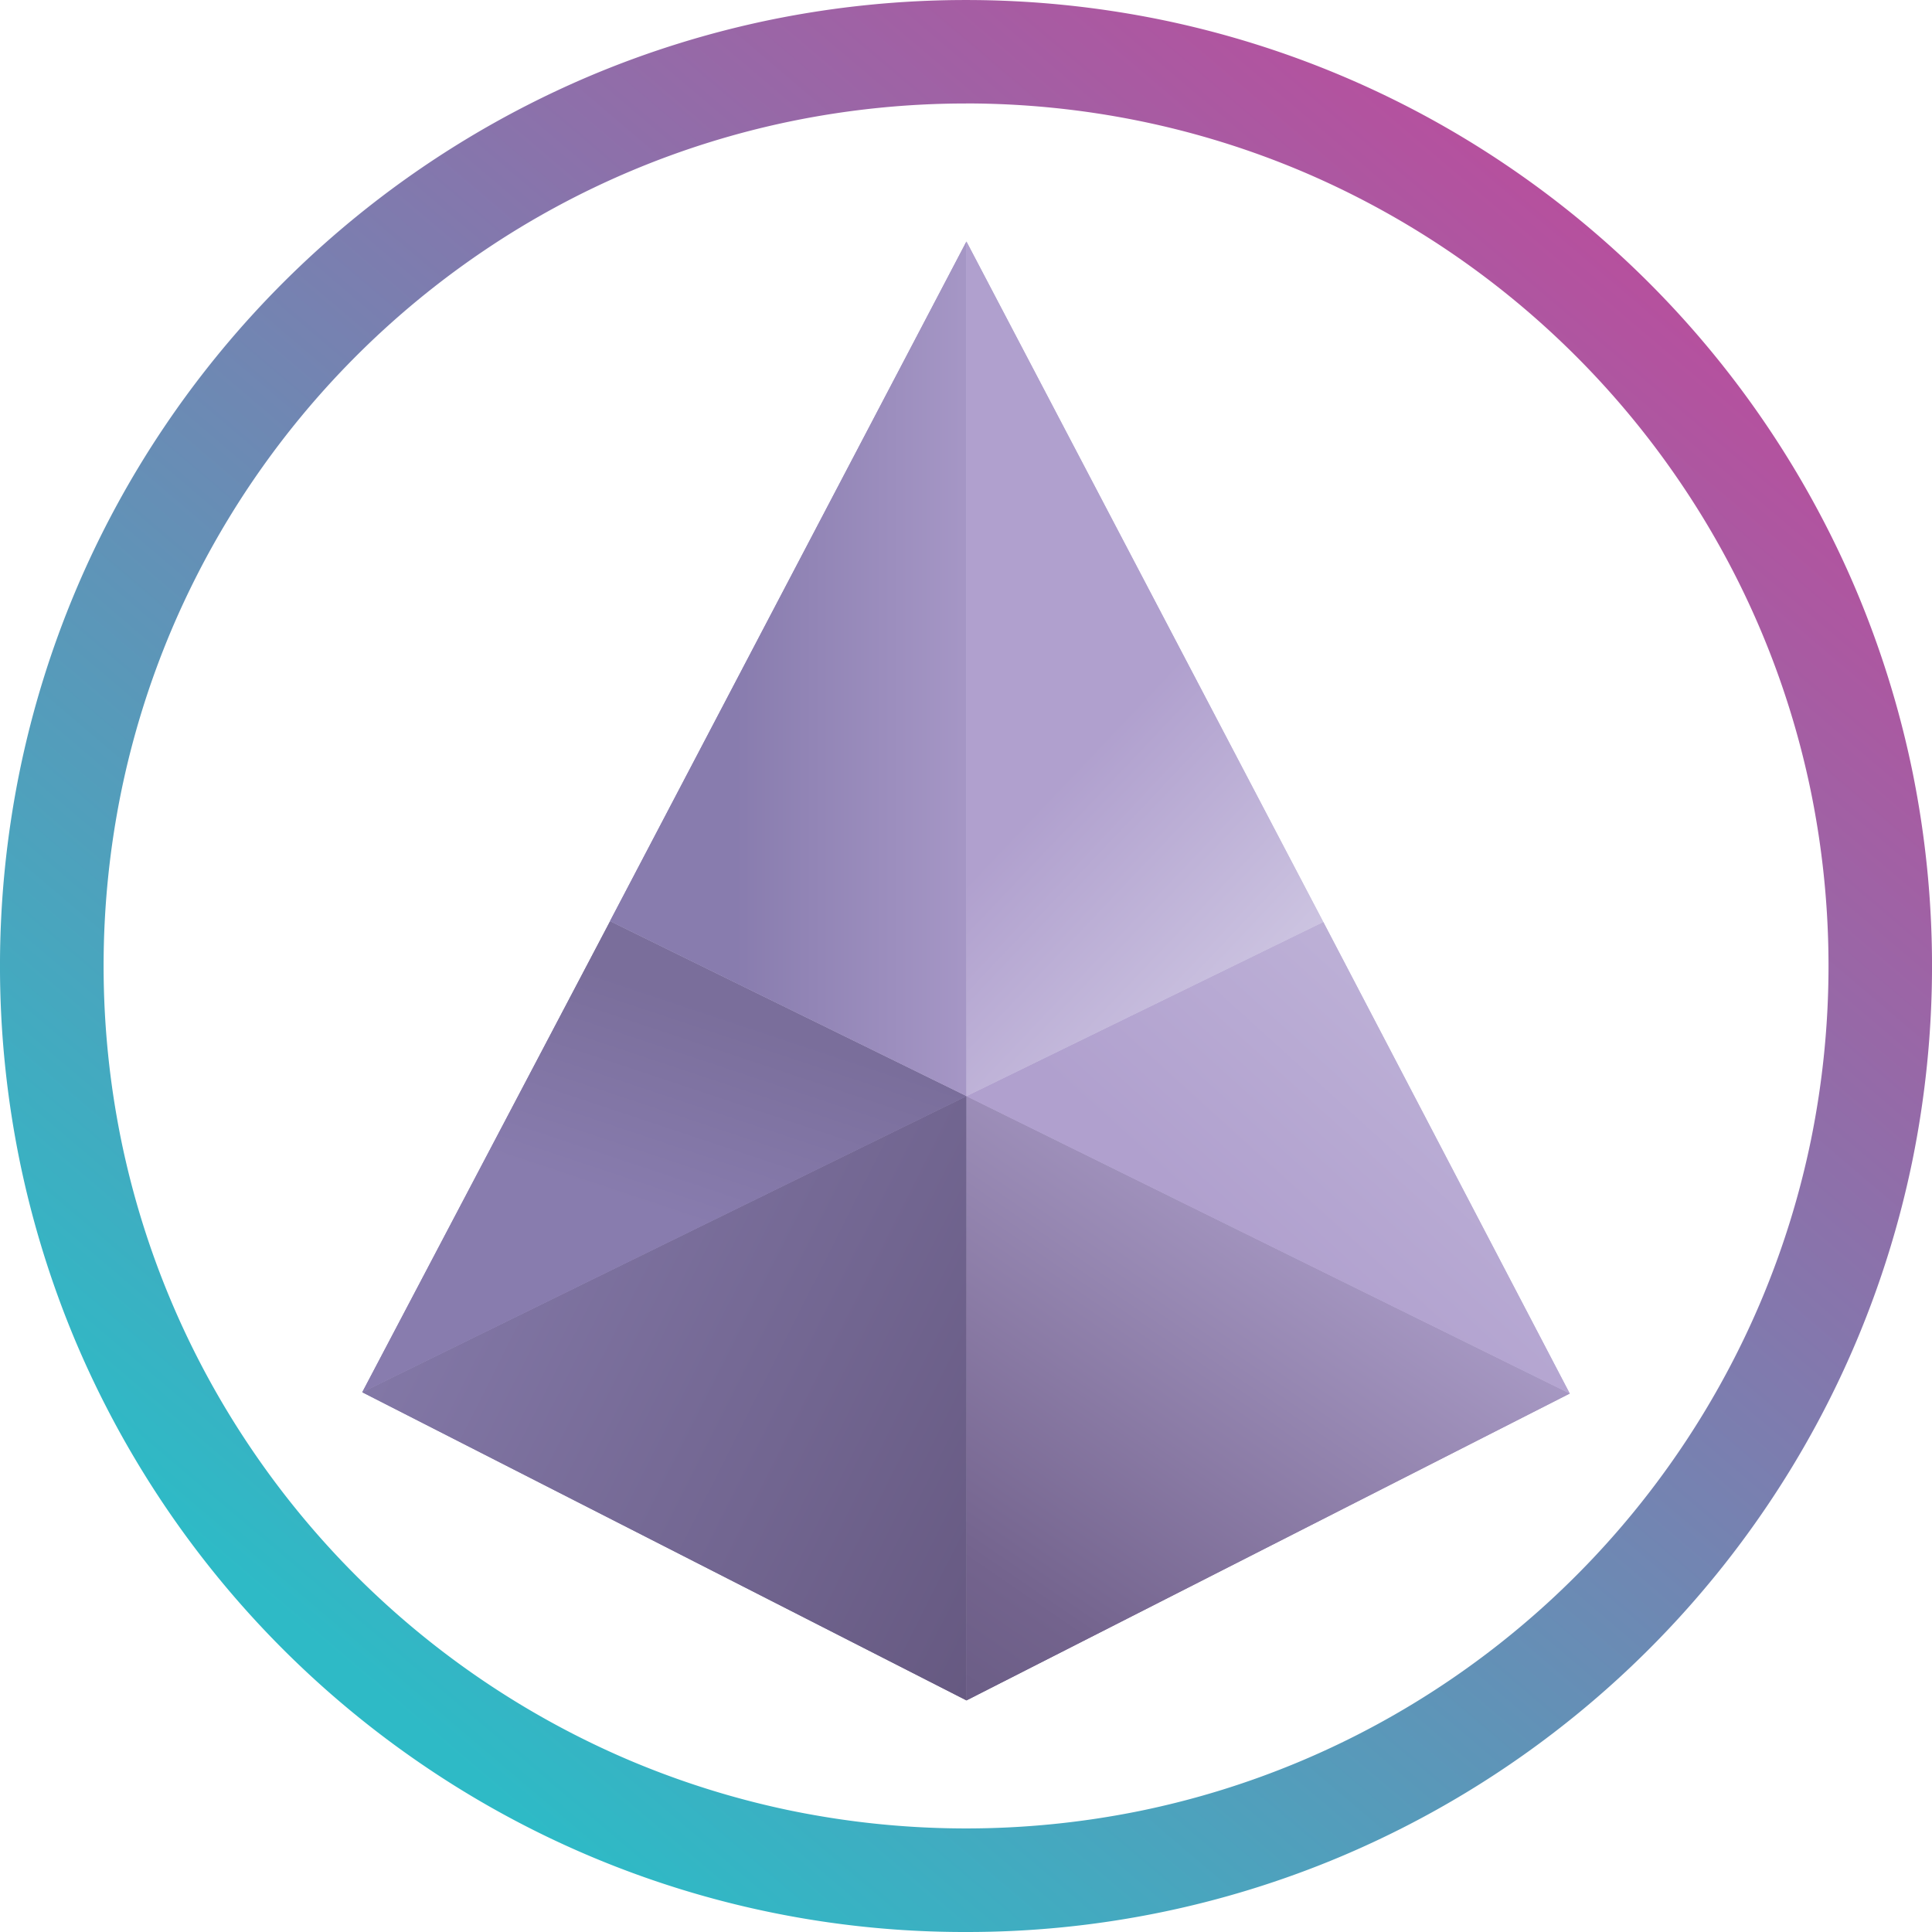<svg xmlns="http://www.w3.org/2000/svg" width="48" height="48" fill="none" viewBox="0 0 48 48"><g clip-path="url(#a)"><path fill="url(#b)" d="M24 48a23.87 23.87 0 0 1-13.42-4.099 24.07 24.07 0 0 1-8.695-10.559 24 24 0 0 1-1.397-4.504 24.2 24.2 0 0 1 0-9.674 23.9 23.9 0 0 1 3.61-8.582 24.07 24.07 0 0 1 10.56-8.696A24 24 0 0 1 19.163.488c3.191-.65 6.481-.65 9.673 0a23.9 23.9 0 0 1 8.582 3.61 24.07 24.07 0 0 1 8.695 10.56 24 24 0 0 1 1.4 4.505c.65 3.191.65 6.481 0 9.673a23.9 23.9 0 0 1-3.612 8.582 24.07 24.07 0 0 1-10.559 8.695A23.9 23.9 0 0 1 24 48m0-45.429c-1.45 0-2.897.146-4.319.436A21.3 21.3 0 0 0 12.02 6.23a21.5 21.5 0 0 0-7.763 9.428 21.3 21.3 0 0 0-1.248 4.022c-.58 2.85-.58 5.788 0 8.638a21.3 21.3 0 0 0 3.225 7.662 21.5 21.5 0 0 0 9.428 7.764c1.296.547 2.643.966 4.022 1.248 2.85.58 5.787.58 8.637 0a21.3 21.3 0 0 0 7.663-3.225 21.5 21.5 0 0 0 7.76-9.427 21.3 21.3 0 0 0 1.25-4.023c.58-2.85.58-5.787 0-8.637a21.3 21.3 0 0 0-3.226-7.662 21.5 21.5 0 0 0-9.426-7.763 21.3 21.3 0 0 0-4.023-1.248A21.6 21.6 0 0 0 24 2.57"/></g><g clip-path="url(#c)"><svg xmlns="http://www.w3.org/2000/svg" width="48" height="48" viewBox="0 0 48 48"><path fill="url(#d)" d="m9 34.59 15.012 7.656V27.234z"/><path fill="url(#e)" d="M24.012 42.246 39 34.622l-14.988-7.388z"/><path fill="url(#f)" d="M24.012 27.234 39 34.622l-6.123-11.715z"/><path fill="url(#g)" d="m9 34.59 15.012-7.356-8.855-4.346z"/><path fill="url(#h)" d="m15.156 22.884 8.855 4.346V6z"/><path fill="url(#i)" d="m24.012 27.234 8.865-4.327-8.865-16.904z"/><path fill="url(#j)" d="m9 34.59 15.012 7.656V27.234z"/><path fill="url(#k)" d="M24.012 42.246 39 34.622l-14.988-7.388z"/><path fill="url(#l)" d="M24.012 27.234 39 34.622l-6.123-11.715z"/><path fill="url(#m)" d="m9 34.59 15.012-7.356-8.855-4.346z"/><path fill="url(#n)" d="m15.156 22.884 8.855 4.346V6z"/><path fill="url(#o)" d="m24.012 27.234 8.865-4.327-8.865-16.904z"/><defs><linearGradient id="d" x1="12.17" x2="27.503" y1="28.775" y2="36.498" gradientUnits="userSpaceOnUse"><stop stop-color="#8277A6"/><stop offset="1" stop-color="#655880"/></linearGradient><linearGradient id="e" x1="22.841" x2="33.982" y1="43.635" y2="27.296" gradientUnits="userSpaceOnUse"><stop stop-color="#665A82"/><stop offset=".237" stop-color="#73638D"/><stop offset="1" stop-color="#B4A6D1"/></linearGradient><linearGradient id="f" x1="31.145" x2="42.858" y1="31.326" y2="18.405" gradientUnits="userSpaceOnUse"><stop stop-color="#B0A0CE"/><stop offset="1" stop-color="#CEC6E2"/></linearGradient><linearGradient id="g" x1="16.732" x2="18.384" y1="30.238" y2="25.282" gradientUnits="userSpaceOnUse"><stop stop-color="#887CAE"/><stop offset="1" stop-color="#7A6E9B"/></linearGradient><linearGradient id="h" x1="26.039" x2="18.259" y1="16.619" y2="16.619" gradientUnits="userSpaceOnUse"><stop stop-color="#B0A0CE"/><stop offset="1" stop-color="#887CAE"/></linearGradient><linearGradient id="i" x1="26.662" x2="32.151" y1="19.132" y2="24.341" gradientUnits="userSpaceOnUse"><stop stop-color="#B0A0CE"/><stop offset="1" stop-color="#CEC6E2"/></linearGradient><linearGradient id="j" x1="12.17" x2="27.503" y1="28.775" y2="36.498" gradientUnits="userSpaceOnUse"><stop stop-color="#8277A6"/><stop offset="1" stop-color="#655880"/></linearGradient><linearGradient id="k" x1="22.841" x2="33.982" y1="43.635" y2="27.296" gradientUnits="userSpaceOnUse"><stop stop-color="#665A82"/><stop offset=".237" stop-color="#73638D"/><stop offset="1" stop-color="#B4A6D1"/></linearGradient><linearGradient id="l" x1="31.145" x2="42.858" y1="31.326" y2="18.405" gradientUnits="userSpaceOnUse"><stop stop-color="#B0A0CE"/><stop offset="1" stop-color="#CEC6E2"/></linearGradient><linearGradient id="m" x1="16.732" x2="18.384" y1="30.238" y2="25.282" gradientUnits="userSpaceOnUse"><stop stop-color="#887CAE"/><stop offset="1" stop-color="#7A6E9B"/></linearGradient><linearGradient id="n" x1="26.039" x2="18.259" y1="16.619" y2="16.619" gradientUnits="userSpaceOnUse"><stop stop-color="#B0A0CE"/><stop offset="1" stop-color="#887CAE"/></linearGradient><linearGradient id="o" x1="26.662" x2="32.151" y1="19.132" y2="24.341" gradientUnits="userSpaceOnUse"><stop stop-color="#B0A0CE"/><stop offset="1" stop-color="#CEC6E2"/></linearGradient></defs></svg></g><defs><clipPath id="c"><circle cx="24" cy="24" r="20"/></clipPath><clipPath id="a"><path fill="#fff" d="M0 0h48v48H0z"/></clipPath><linearGradient id="b" x1="40.464" x2="9.888" y1="6.48" y2="42.528" gradientUnits="userSpaceOnUse"><stop stop-color="#B6509E"/><stop offset="1" stop-color="#2EBAC6"/></linearGradient></defs></svg>